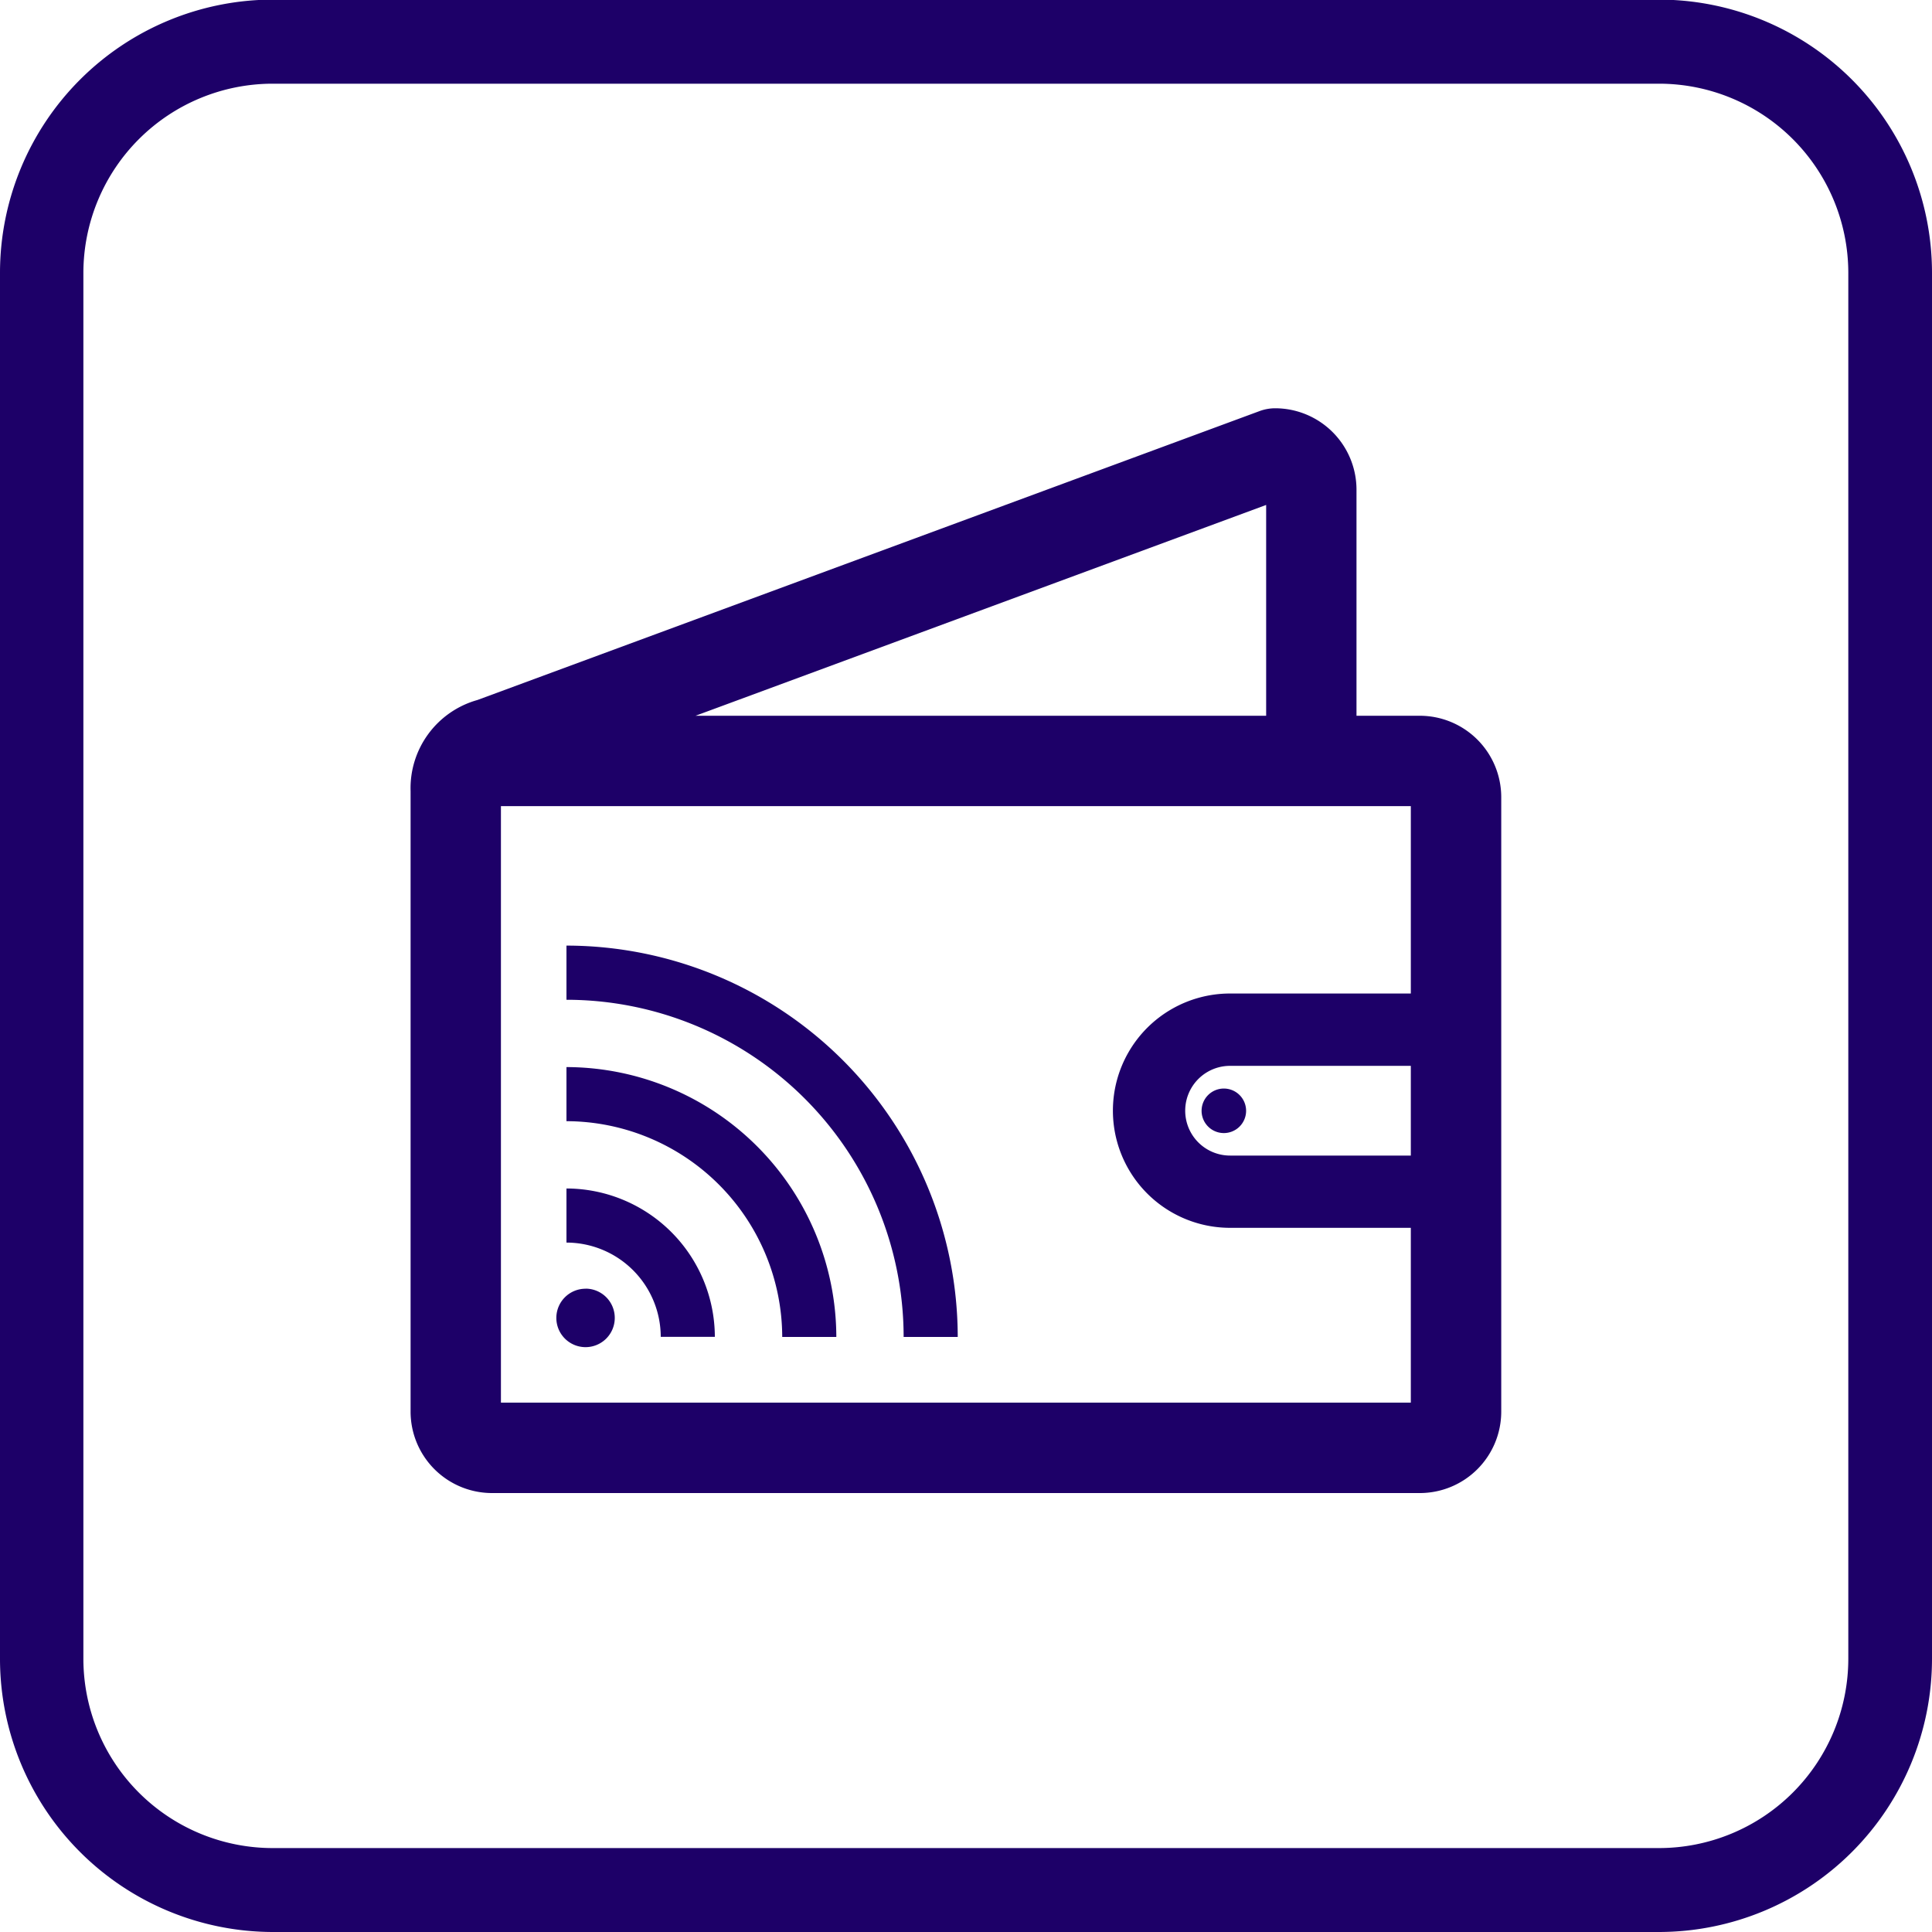 <svg xmlns="http://www.w3.org/2000/svg" width="25" height="25" viewBox="0 0 25 25">
<defs>
    <style>
      .cls-1 {
        fill: #1d0068;
        fill-rule: evenodd;
      }
    </style>
  </defs>
  <path id="Icono_Cuenta" data-name="Icono Cuenta" class="cls-1" d="M21.467,25H3.529A3.536,3.536,0,0,1,0,21.468V3.529A3.536,3.536,0,0,1,3.529-.005H21.467A3.536,3.536,0,0,1,25,3.529V21.468A3.536,3.536,0,0,1,21.467,25ZM3.529,1.083a2.451,2.451,0,0,0-2.45,2.446V21.468a2.451,2.451,0,0,0,2.45,2.446H21.467a2.451,2.451,0,0,0,2.45-2.446V3.529a2.45,2.45,0,0,0-2.45-2.446H3.529Z"/>
  <path id="Billetera" class="cls-1" d="M18.373,9.262h-0.82V6.335A1.054,1.054,0,0,0,16.5,5.283a0.585,0.585,0,0,0-.2.036L6.178,9.058a1.185,1.185,0,0,0-.865,1.18c0,0.013,0,.025,0,0.038s0,0.025,0,.038v7.953A1.054,1.054,0,0,0,6.365,19.32H18.373a1.054,1.054,0,0,0,1.053-1.053V10.314A1.054,1.054,0,0,0,18.373,9.262Zm-0.117,5.691H15.917a0.58,0.58,0,1,1,0-1.161h2.339v1.161ZM16.384,6.534V9.262H9ZM6.482,18.15V10.431H18.256v2.425H15.917a1.516,1.516,0,1,0,0,3.032h2.339V18.15H6.482ZM7.33,15.379v0.7a1.222,1.222,0,0,1,1.22,1.22h0.7A1.924,1.924,0,0,0,7.33,15.379Zm0-1.571v0.7A2.8,2.8,0,0,1,10.122,17.3h0.7A3.5,3.5,0,0,0,7.33,13.808Zm0-1.571v0.7A4.367,4.367,0,0,1,11.693,17.3h0.7A5.07,5.07,0,0,0,7.33,12.236Zm0.247,4.439a0.378,0.378,0,1,0,.378.378A0.378,0.378,0,0,0,7.578,16.675Zm8.056-2.506a0.288,0.288,0,1,0,.407,0A0.288,0.288,0,0,0,15.634,14.169Z"/>
</svg>

